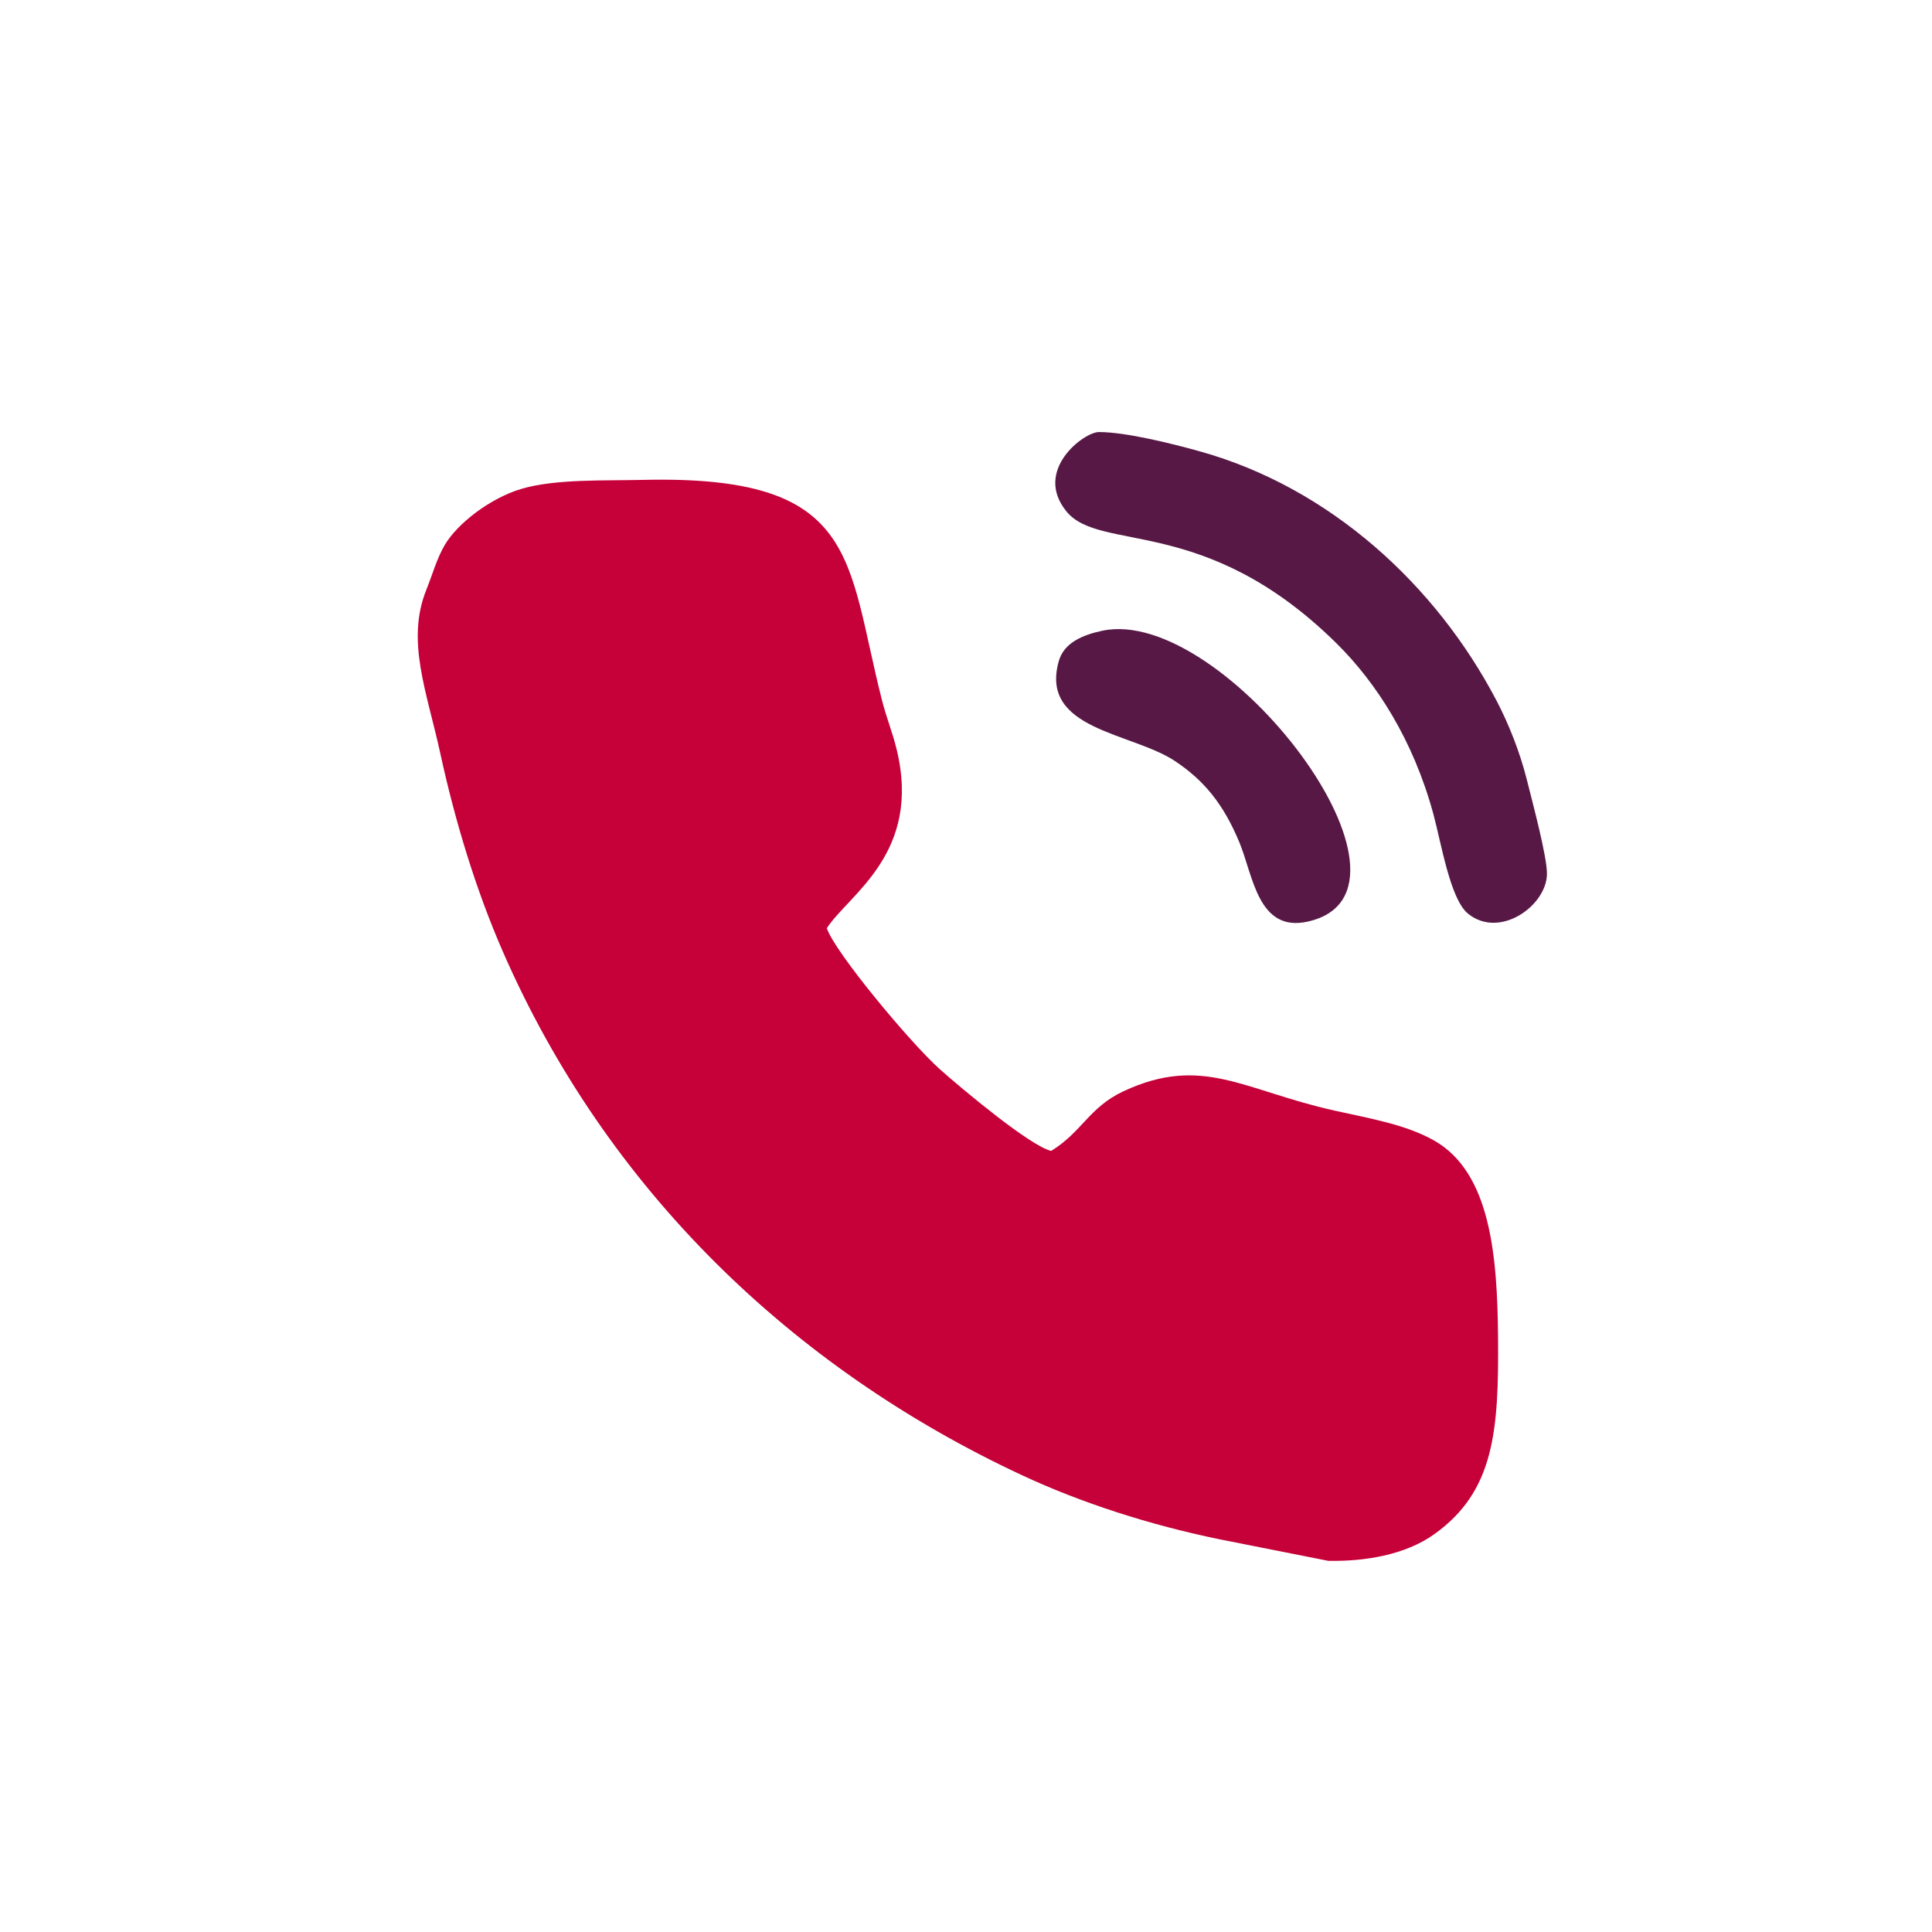 <?xml version="1.0" encoding="UTF-8"?>
<!DOCTYPE svg PUBLIC "-//W3C//DTD SVG 1.1//EN" "http://www.w3.org/Graphics/SVG/1.1/DTD/svg11.dtd">
<!-- Creator: CorelDRAW 2018 (64 Bit Versão de avaliação) -->
<svg xmlns="http://www.w3.org/2000/svg" xml:space="preserve" width="100mm" height="100mm" version="1.1" style="shape-rendering:geometricPrecision; text-rendering:geometricPrecision; image-rendering:optimizeQuality; fill-rule:evenodd; clip-rule:evenodd"
viewBox="0 0 10000 10000"
 xmlns:xlink="http://www.w3.org/1999/xlink">
 <defs>
  <style type="text/css">
   <![CDATA[
    .fil1 {fill:#571845}
    .fil0 {fill:#C60038}
   ]]>
  </style>
 </defs>
 <g id="Camada_x0020_1">
  <path class="fil0" d="M5440.89 5957.09c-107.72,-24.59 -461.78,-320.73 -576.84,-423.27 -149.6,-133.31 -542.68,-604.47 -584.52,-729.45 113.93,-175.3 493.21,-387.81 361.11,-927.19 -21.17,-86.46 -52.98,-163.9 -75.93,-254.27 -186.35,-733.95 -116.58,-1165.81 -1239.88,-1138.95 -194.33,4.65 -450.97,-5.83 -627.53,46.89 -160.96,48.07 -329.39,179.08 -394.03,287.93 -42.48,71.53 -63.61,152.08 -96.34,233.34 -106.63,264.76 2.59,528.07 72.1,847.4 78.09,358.7 186.77,712.53 324.08,1026.77 536.56,1227.92 1495.84,2154 2686.77,2709.35 308.12,143.68 661.22,257.25 1021.93,331.58l562.88 111.54c186.5,3.9 398.03,-29.42 550.06,-138.44 309.37,-221.85 333.44,-532.24 329.1,-1019.89 -3.72,-418.13 -37.95,-851.47 -331.54,-1017.49 -146.7,-82.95 -333.7,-114.12 -515.64,-154.65 -468.85,-104.44 -683.76,-290.56 -1091.88,-99.79 -177.78,83.1 -213.69,210.17 -373.9,308.59z"/>
  <path class="fil1" d="M8006.99 4522.23c0,-91.39 -73.74,-364.98 -104.29,-487.24 -35.6,-142.5 -94.28,-289.2 -156.2,-407.6 -314.35,-601.08 -862.95,-1102.01 -1531.41,-1289.84 -146.6,-41.2 -387.91,-101.3 -527.24,-101.3 -77.25,0 -339.9,197.19 -169.08,409.48 175.03,217.52 717.25,12.25 1397.77,682.99 207.33,204.35 398.2,500.8 502.61,884.82 40.59,149.33 86.93,439.73 178.53,514.88 164.64,135.08 409.31,-41.92 409.31,-206.19z"/>
  <path class="fil1" d="M5705.95 3264.57c-102.94,21.68 -198.72,62.83 -225.48,156.68 -101.9,357.31 377.84,368.94 601.8,518.37 150.56,100.45 250.04,221.92 332.44,419.66 71.34,171.21 95.94,467.99 353.69,410.98 699.19,-154.66 -431.87,-1638.45 -1062.45,-1505.69z"/>
 </g>
</svg>
